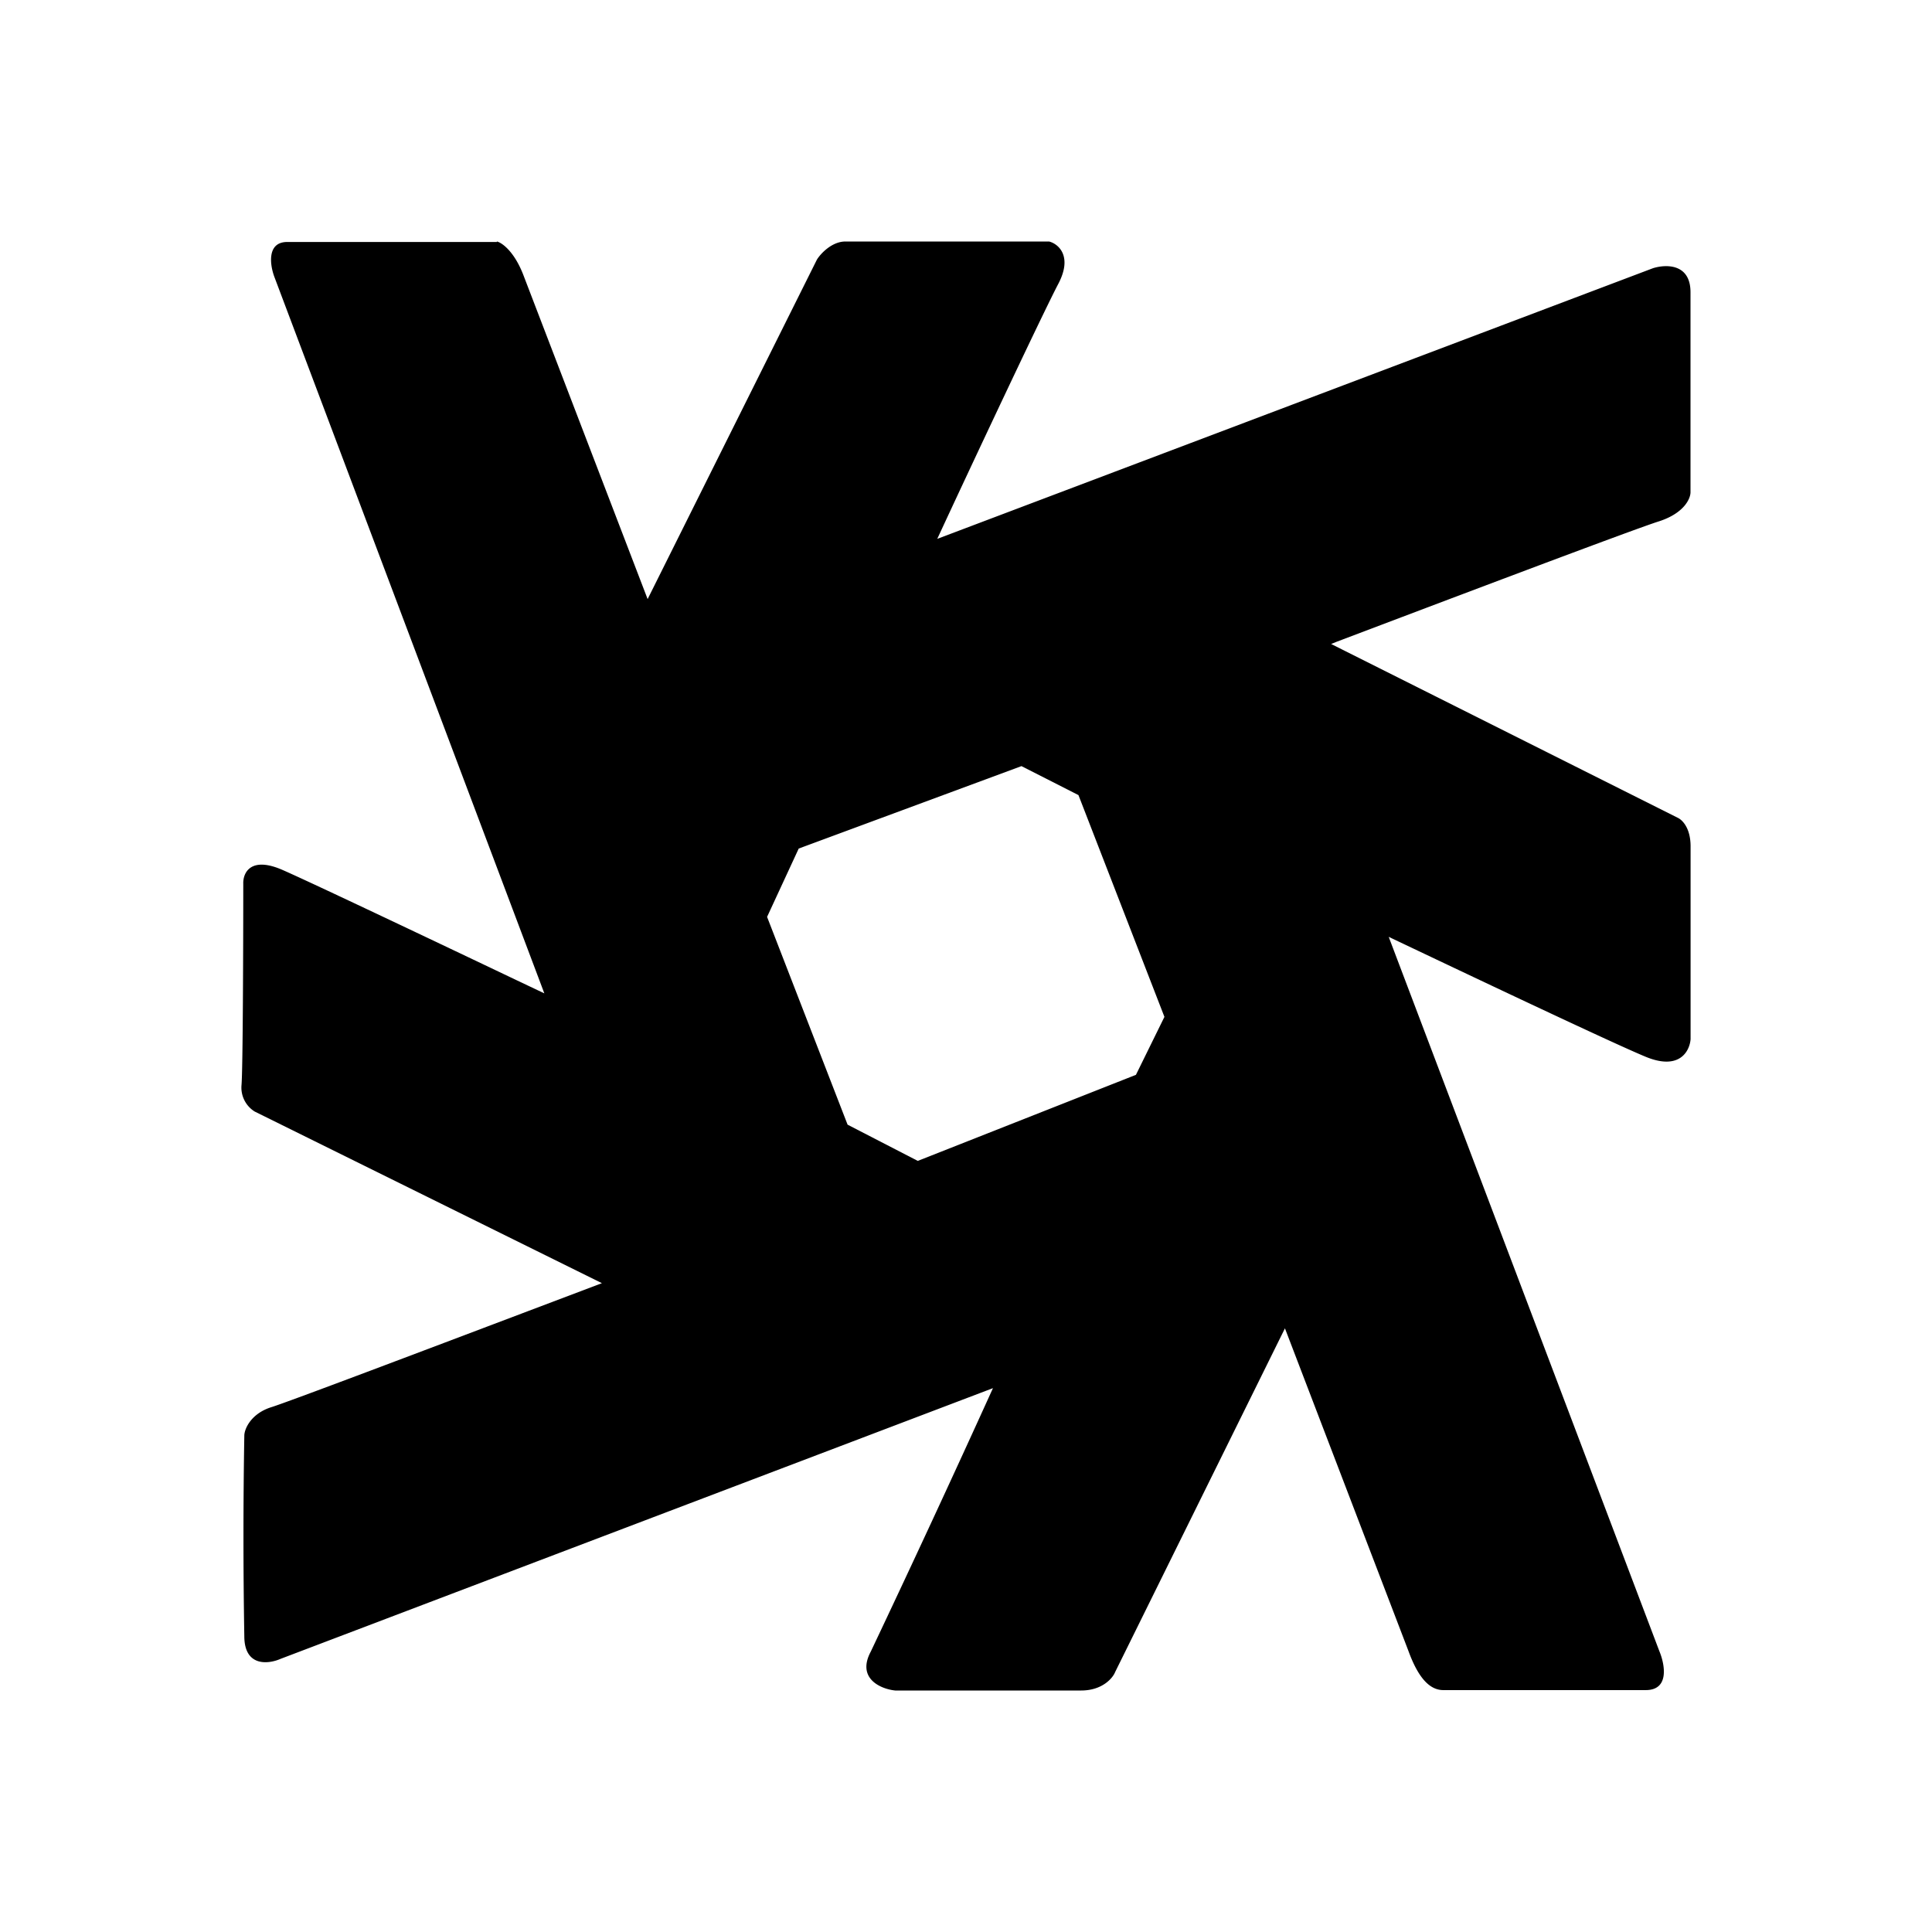 <svg xmlns="http://www.w3.org/2000/svg" xmlns:xlink="http://www.w3.org/1999/xlink" width="24" height="24" viewBox="0 0 24 24"><path fill="currentColor" fill-rule="evenodd" d="M3.569 3.006h2.603V3c.056.011.22.118.338.439l1.535 4.003l2.103-4.217c.045-.073.185-.225.354-.225h2.53c.113.028.298.18.113.529c-.186.354-1.08 2.254-1.502 3.165l8.89-3.362c.158-.05.467-.062.467.298v2.485c0 .079-.079.259-.388.36c-.304.094-2.755 1.023-4.01 1.498L16.536 8l4.308 2.16c.056.027.157.128.157.353v2.396c-.011.146-.135.393-.557.219s-2.305-1.068-3.193-1.49l3.362 8.873c.068.163.13.484-.169.484H17.93c-.158 0-.304-.13-.433-.484l-1.535-4.01l-2.109 4.269c-.028.073-.157.23-.422.23h-2.31c-.175-.017-.484-.146-.304-.483a217 217 0 0 0 1.518-3.273l-8.85 3.363c-.152.067-.45.1-.45-.282a73 73 0 0 1 0-2.49c0-.085.084-.276.337-.355c.2-.062 1.867-.693 3.18-1.19l.925-.35l-4.313-2.132A.35.35 0 0 1 3 13.481c.017-.185.022-1.748.022-2.502c-.005-.135.09-.349.495-.169c.364.16 1.915.897 2.897 1.365l.348.165L3.41 3.444c-.056-.146-.1-.438.158-.438m6.354 7.535l2.767-1.024l.708.36l1.068 2.755l-.354.72l-2.71 1.069l-.872-.45l-1-2.581z" clip-rule="evenodd"/></svg>